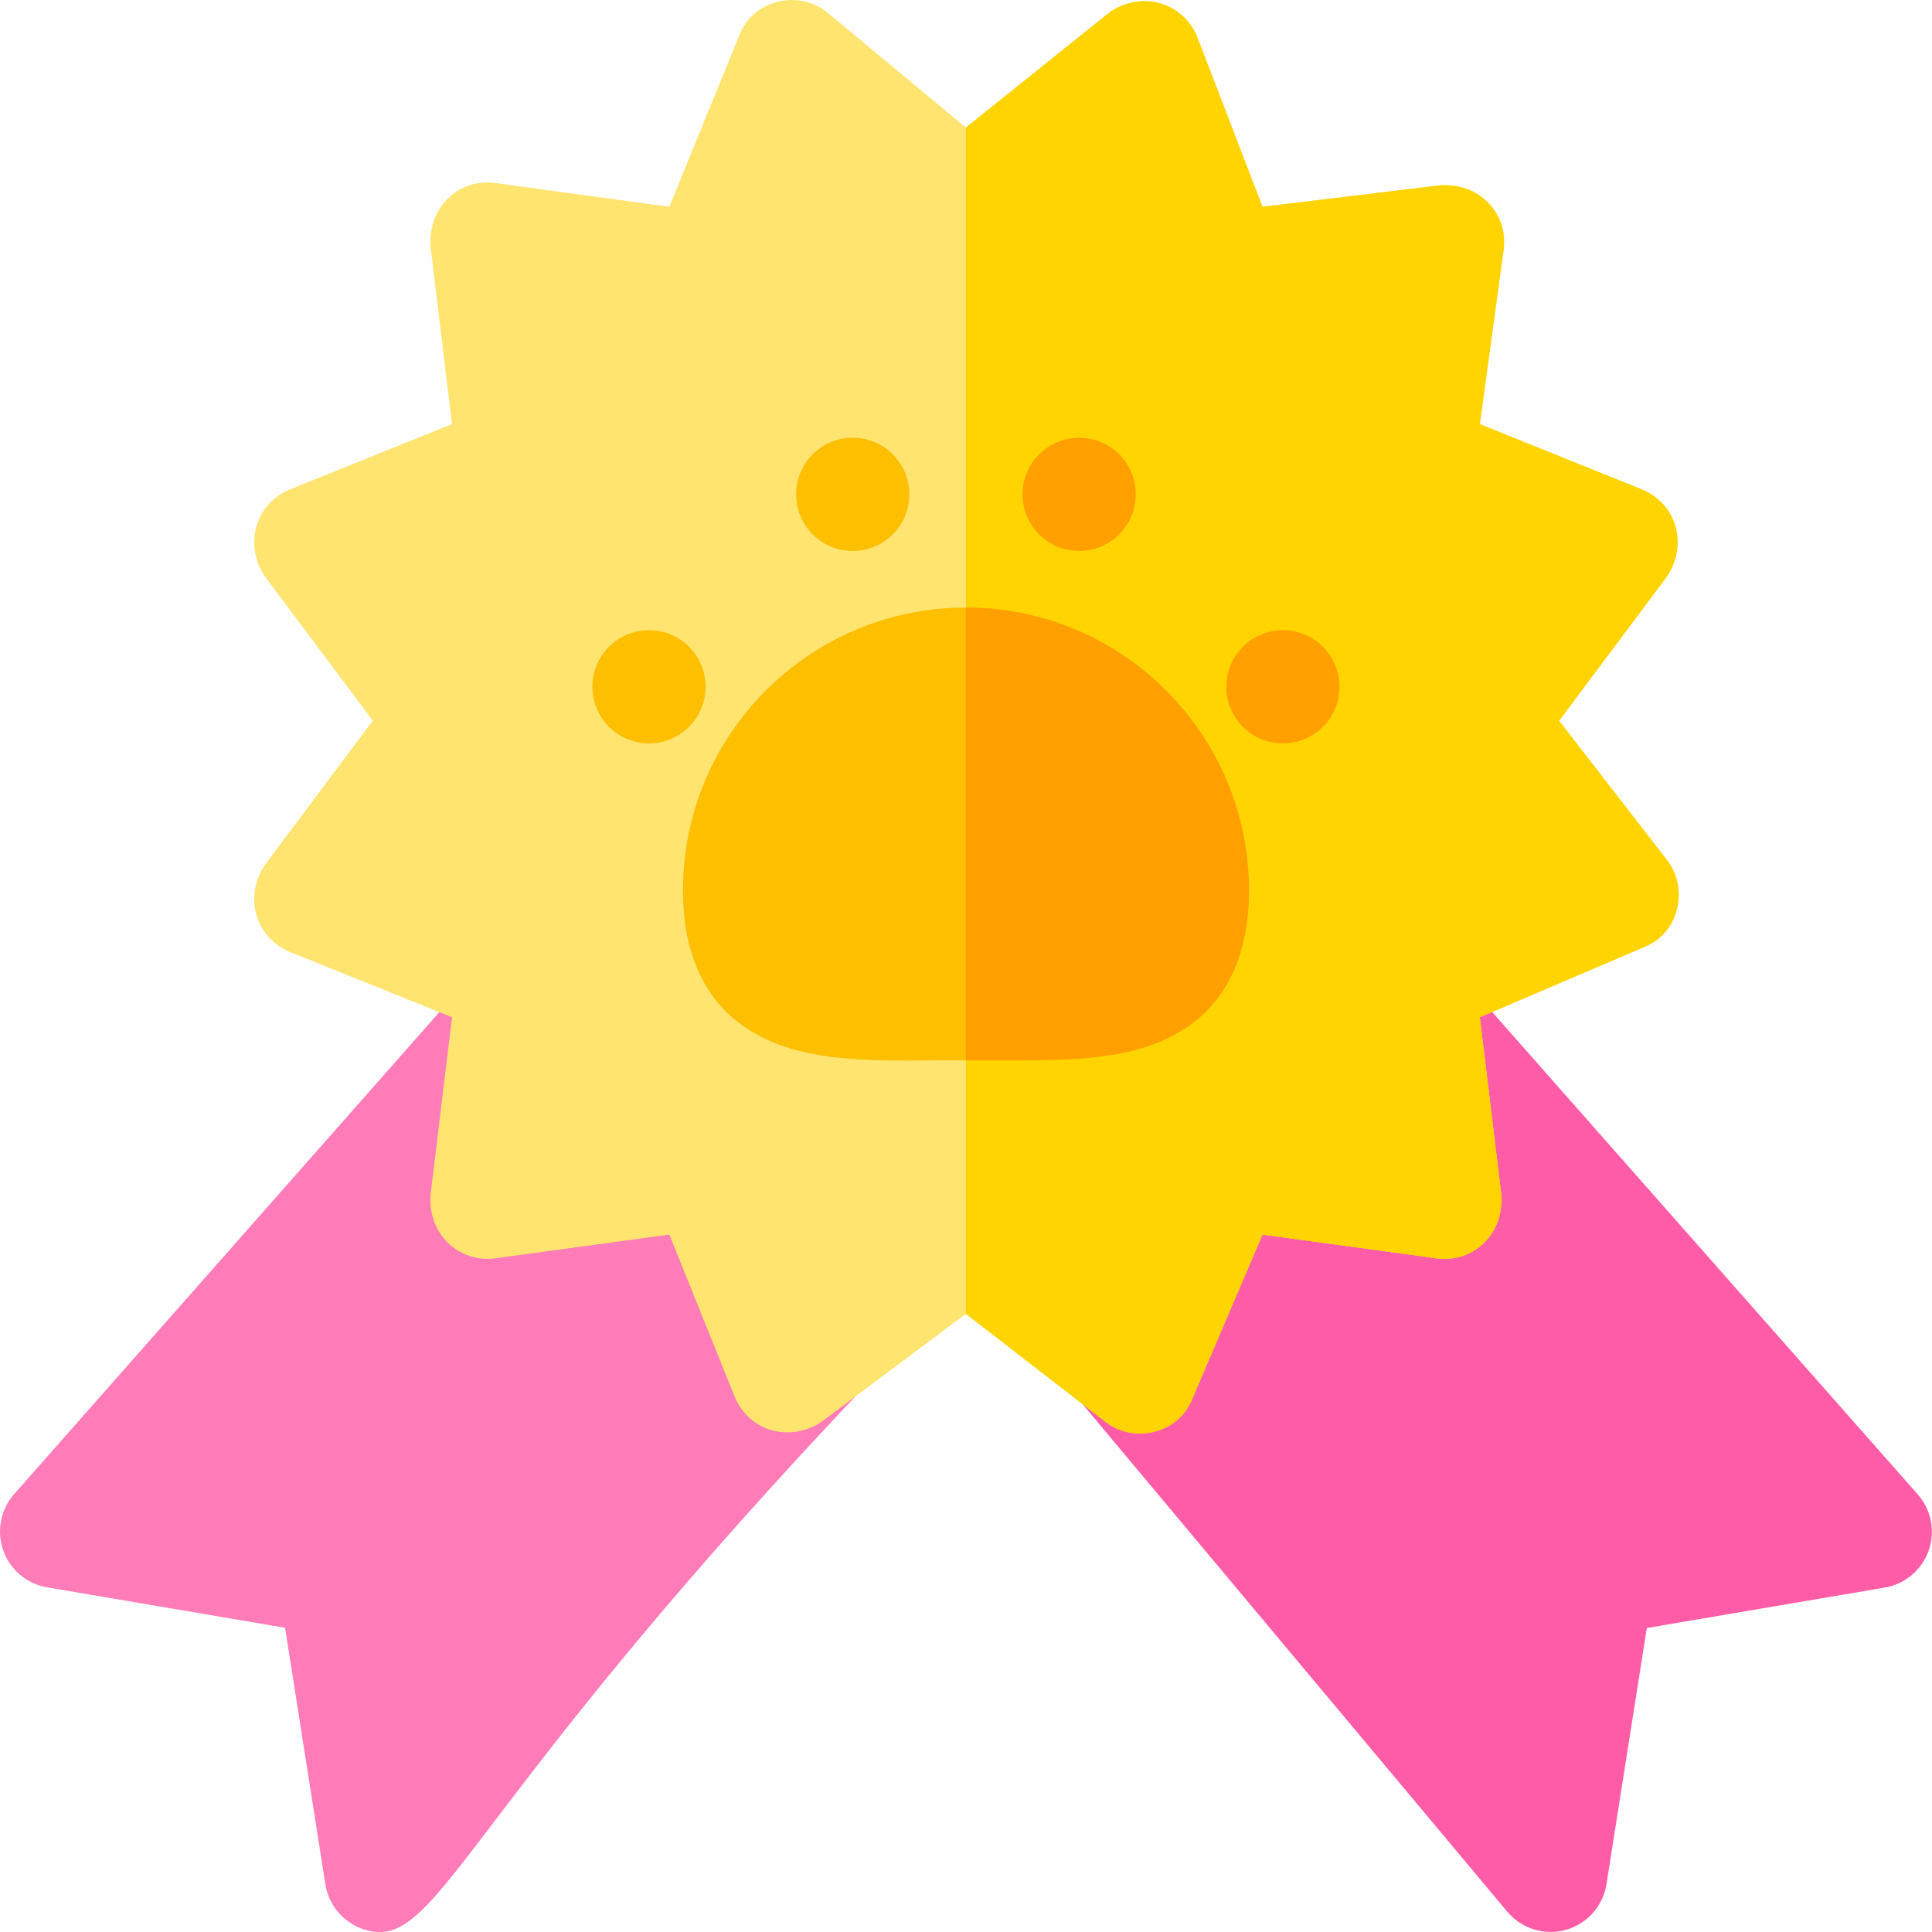 <svg width="49" height="49" viewBox="0 0 49 49" fill="none" xmlns="http://www.w3.org/2000/svg">
<g clip-path="url(#clip0)">
<path d="M48.642 37.905L36.897 24.593C36.37 23.993 35.463 23.933 34.871 24.457L27.393 33.349C26.796 33.872 26.736 34.779 27.257 35.374L38.246 48.507C38.617 48.931 39.193 49.092 39.715 48.945C40.248 48.795 40.647 48.352 40.741 47.806L41.767 41.29L47.805 40.264C48.317 40.175 48.742 39.818 48.914 39.329C49.088 38.84 48.983 38.294 48.642 37.905Z" fill="#FF5CA8"/>
<path d="M21.603 33.343L14.124 24.451C13.528 23.927 12.621 23.987 12.098 24.587L0.355 37.899C0.014 38.288 -0.091 38.834 0.083 39.323C0.255 39.812 0.68 40.17 1.191 40.258L7.23 41.284L8.255 47.812C8.35 48.357 8.749 48.8 9.282 48.95C10.72 49.357 11.334 47.383 16.315 41.438C17.73 39.748 19.499 37.737 21.739 35.369C22.261 34.773 22.201 33.866 21.603 33.343Z" fill="#FF7CB9"/>
<path d="M42.298 21.838L39.542 18.278L42.269 14.632C42.527 14.259 42.614 13.8 42.499 13.369C42.384 12.938 42.068 12.594 41.666 12.422L37.532 10.756L38.135 6.335C38.193 5.876 38.049 5.445 37.733 5.13C37.417 4.814 36.987 4.67 36.528 4.699L32.02 5.244L30.355 0.912C30.183 0.51 29.838 0.194 29.407 0.079C28.977 -0.036 28.517 0.05 28.144 0.309L24.498 3.235L20.938 0.28C20.594 0.021 20.134 -0.065 19.704 0.05C19.273 0.165 18.929 0.452 18.756 0.883L16.976 5.244L12.556 4.641C12.096 4.584 11.665 4.728 11.35 5.043C11.034 5.359 10.89 5.79 10.919 6.249L11.464 10.756L7.33 12.422C6.929 12.594 6.613 12.938 6.498 13.369C6.383 13.8 6.469 14.259 6.727 14.632L9.455 18.278L6.727 21.924C6.469 22.297 6.383 22.757 6.498 23.187C6.613 23.618 6.929 23.962 7.33 24.135L11.464 25.8L10.919 30.307C10.89 30.767 11.034 31.197 11.35 31.513C11.665 31.829 12.125 31.972 12.555 31.915L16.976 31.312L18.642 35.446C18.814 35.848 19.158 36.164 19.589 36.279C20.02 36.393 20.479 36.307 20.852 36.049L24.498 33.321L28.058 36.078C28.403 36.336 28.862 36.422 29.293 36.307C29.723 36.193 30.068 35.905 30.24 35.475L32.02 31.312L36.441 31.915C36.901 31.973 37.331 31.829 37.647 31.513C37.963 31.197 38.106 30.767 38.078 30.308L37.532 25.8L41.695 24.02C42.126 23.848 42.413 23.503 42.527 23.073C42.642 22.642 42.556 22.183 42.298 21.838Z" fill="#FFE470"/>
<path d="M42.528 23.074C42.413 23.505 42.126 23.849 41.695 24.021L37.532 25.801L38.078 30.309C38.107 30.768 37.963 31.199 37.647 31.514C37.331 31.83 36.901 31.974 36.441 31.916L32.02 31.313L30.24 35.476C30.068 35.907 29.724 36.194 29.293 36.309C28.862 36.424 28.403 36.337 28.059 36.079L24.498 33.323V3.236L28.145 0.31C28.518 0.051 28.977 -0.035 29.408 0.08C29.838 0.195 30.183 0.511 30.355 0.913L32.02 5.246L36.528 4.7C36.987 4.672 37.418 4.815 37.733 5.131C38.049 5.447 38.193 5.877 38.135 6.337L37.532 10.758L41.666 12.423C42.068 12.595 42.384 12.94 42.499 13.37C42.614 13.801 42.528 14.26 42.269 14.633L39.542 18.28L42.298 21.839C42.556 22.184 42.642 22.643 42.528 23.074Z" fill="#FFD400"/>
<path d="M28.805 12.538C28.805 13.331 28.162 13.973 27.369 13.973C26.577 13.973 25.934 13.331 25.934 12.538C25.934 11.745 26.577 11.102 27.369 11.102C28.162 11.102 28.805 11.745 28.805 12.538Z" fill="#FF9F00"/>
<path d="M23.063 12.538C23.063 13.331 22.42 13.973 21.627 13.973C20.834 13.973 20.192 13.331 20.192 12.538C20.192 11.745 20.834 11.102 21.627 11.102C22.42 11.102 23.063 11.745 23.063 12.538Z" fill="#FDBF00"/>
<path d="M17.895 17.419C17.895 18.211 17.253 18.854 16.46 18.854C15.667 18.854 15.024 18.211 15.024 17.419C15.024 16.625 15.667 15.983 16.46 15.983C17.253 15.983 17.895 16.625 17.895 17.419Z" fill="#FDBF00"/>
<path d="M33.972 17.419C33.972 18.211 33.33 18.854 32.537 18.854C31.744 18.854 31.102 18.211 31.102 17.419C31.102 16.625 31.744 15.983 32.537 15.983C33.33 15.983 33.972 16.625 33.972 17.419Z" fill="#FF9F00"/>
<path d="M24.499 15.409C20.537 15.409 17.321 18.624 17.321 22.586C17.321 23.907 17.695 24.94 18.412 25.658C19.704 26.921 21.656 26.921 23.752 26.892H25.934C27.772 26.892 29.436 26.778 30.585 25.658C31.302 24.94 31.676 23.907 31.676 22.586C31.676 18.624 28.461 15.409 24.499 15.409Z" fill="#FDBF00"/>
<path d="M31.676 22.586C31.676 23.907 31.302 24.94 30.585 25.658C29.436 26.777 27.771 26.892 25.934 26.892H24.498V15.408C28.46 15.408 31.676 18.624 31.676 22.586Z" fill="#FF9F00"/>
</g>
<defs>
<clipPath id="clip0">
<rect width="49" height="49" fill="white"/>
</clipPath>
</defs>
</svg>
